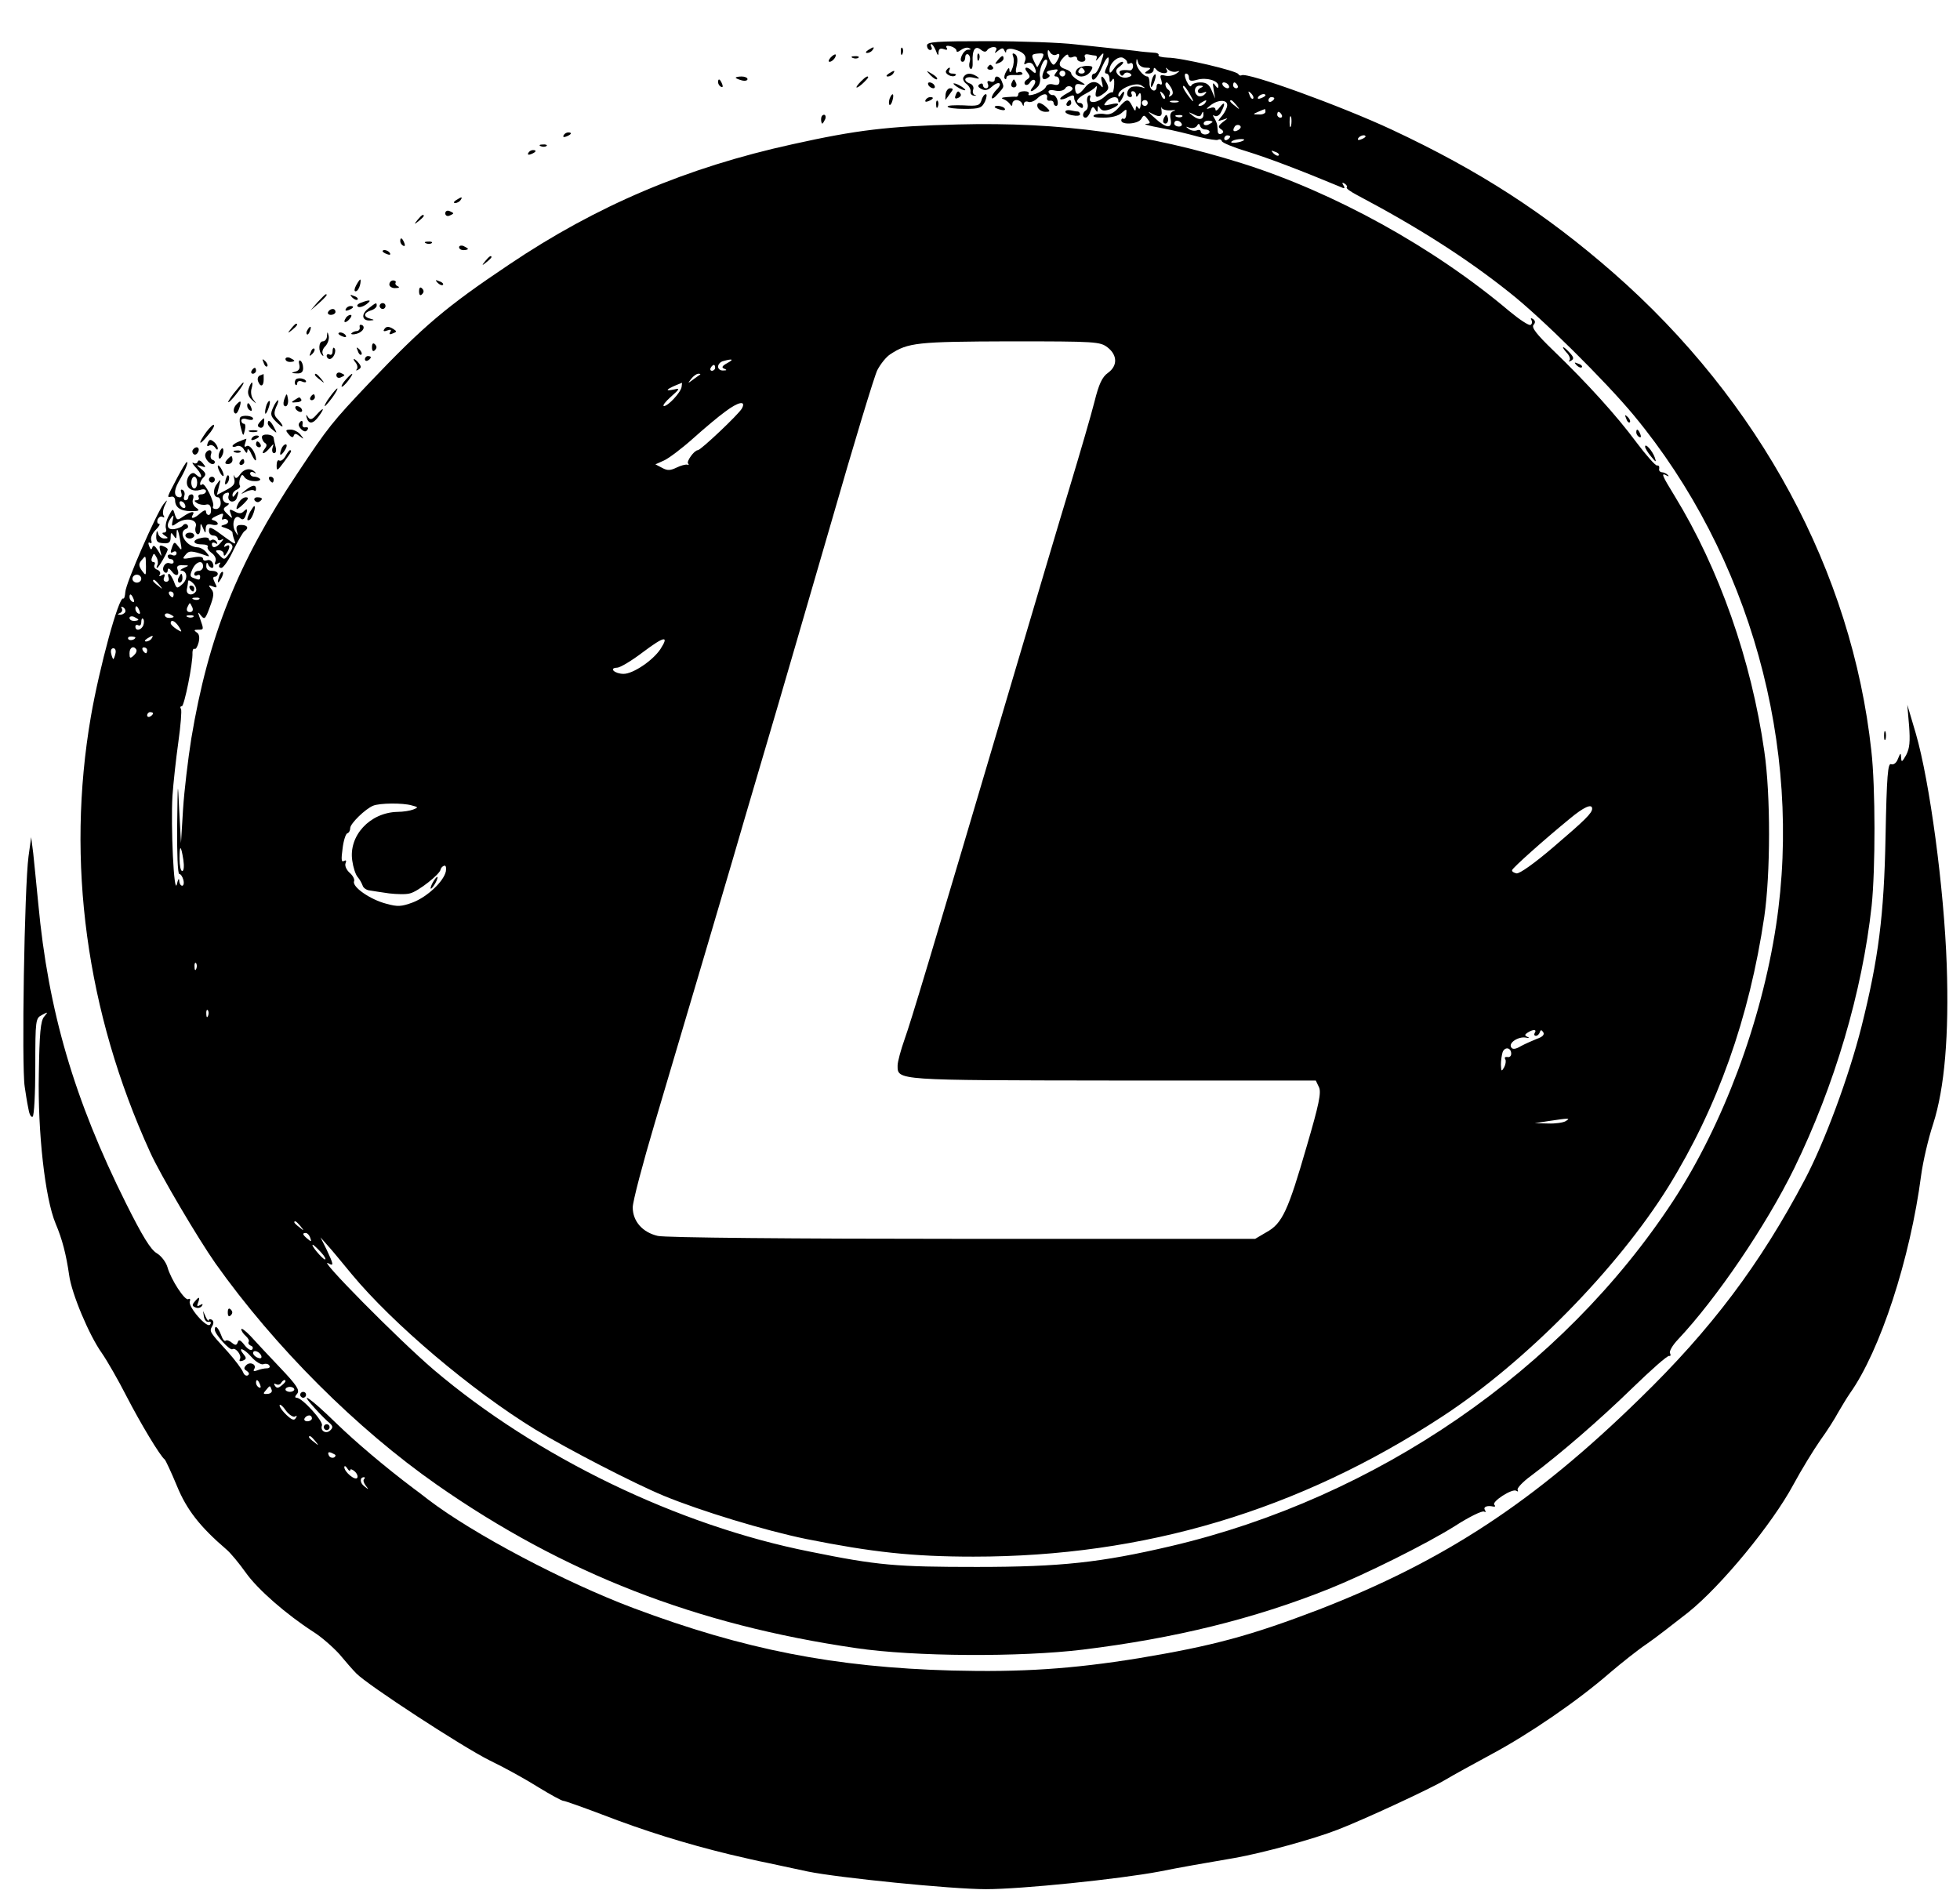 <?xml version="1.0" standalone="no"?>
<!DOCTYPE svg PUBLIC "-//W3C//DTD SVG 20010904//EN"
 "http://www.w3.org/TR/2001/REC-SVG-20010904/DTD/svg10.dtd">
<svg version="1.0" xmlns="http://www.w3.org/2000/svg"
 width="666pt" height="646pt" viewBox="0 0 666 646"
 preserveAspectRatio="xMidYMid meet">

<g transform="translate(0,646) scale(0.1,-0.1)"
fill="#000000" stroke="none">
<path d="M3150 6305 c0 -8 5 -15 11 -15 5 0 7 5 4 10 -3 6 -4 10 0 10 3 0 10
-10 15 -22 6 -17 9 -19 9 -6 1 12 6 15 18 11 10 -4 14 -2 10 4 -5 7 0 9 13 6
11 -3 20 -10 20 -15 0 -6 6 -5 15 2 8 6 20 10 27 7 9 -4 8 -6 -3 -6 -17 -1
-34 -41 -18 -41 5 0 9 7 9 16 0 8 5 12 10 9 6 -4 8 -15 5 -25 -3 -10 -2 -21 3
-24 5 -3 8 8 7 24 -2 41 9 57 28 41 10 -8 17 -9 22 -1 3 5 13 10 21 10 10 0
12 -5 8 -12 -6 -10 -4 -10 8 0 13 10 17 10 21 0 4 -8 6 -9 6 -1 1 6 10 9 24 6
33 -8 47 -22 40 -40 -5 -12 -3 -14 6 -8 8 4 17 2 22 -6 13 -21 11 -35 -3 -21
-18 18 -33 15 -17 -4 10 -13 10 -17 -1 -24 -8 -5 -11 -12 -7 -17 5 -4 12 -1
17 7 5 8 12 11 16 7 4 -3 1 -13 -6 -22 -16 -19 -4 -20 15 -1 8 7 11 23 9 34
-6 21 13 68 23 58 4 -3 0 -17 -7 -31 -14 -27 -9 -42 10 -30 9 6 9 9 0 15 -7 5
-2 9 14 12 21 4 24 3 15 -8 -8 -10 -8 -14 0 -14 6 0 11 -7 11 -16 0 -12 -6
-15 -21 -11 -12 3 -22 0 -25 -8 -3 -8 -19 -18 -35 -24 -18 -6 -27 -6 -24 -1 4
6 -3 10 -14 10 -12 0 -21 -4 -21 -10 0 -5 -3 -9 -7 -9 -5 1 -19 0 -33 -1 -16
-1 -20 -4 -10 -7 8 -3 18 -11 22 -17 5 -8 8 -7 8 2 0 6 6 12 14 12 8 0 17 -6
19 -12 4 -10 6 -10 6 -1 1 7 7 10 15 7 7 -3 20 2 29 10 19 19 38 21 35 4 -2
-7 3 -12 10 -10 6 1 12 -2 12 -8 0 -5 4 -10 9 -10 5 0 7 9 4 20 -3 10 -10 18
-15 17 -6 -1 -12 3 -15 9 -2 7 6 10 23 6 15 -3 29 0 34 8 4 7 13 9 20 5 9 -6
5 -12 -14 -22 -15 -8 -26 -17 -23 -20 3 -2 15 0 26 7 17 8 21 8 21 -3 0 -8 7
-20 15 -27 10 -9 15 -9 15 -1 0 6 -4 11 -10 11 -19 0 -10 17 18 31 15 8 31 18
35 24 5 5 5 0 2 -12 -7 -26 2 -29 28 -9 15 12 16 18 7 35 -14 28 -23 27 -15
-1 3 -13 3 -18 -2 -12 -16 21 -38 20 -56 -3 -22 -28 -32 -29 -34 -4 -1 14 4
18 20 14 18 -3 17 -1 -5 12 -16 8 -28 20 -28 25 0 5 -9 12 -20 15 -24 8 -25
21 -5 41 8 9 15 11 15 5 0 -6 7 -8 15 -5 8 4 15 1 15 -5 0 -6 7 -11 16 -11 10
0 14 6 11 14 -4 9 0 13 11 11 9 -2 21 -4 25 -4 5 -1 5 -7 2 -13 -4 -7 1 -4 9
6 19 23 20 20 5 -23 -6 -17 -15 -31 -20 -31 -5 0 -9 -4 -9 -10 0 -24 19 -6 35
33 10 23 20 37 22 30 2 -7 -1 -21 -7 -32 -7 -14 -7 -21 0 -21 5 0 10 -8 10
-17 0 -14 2 -15 9 -5 5 9 8 4 7 -16 -1 -17 -4 -28 -7 -26 -3 2 -15 -4 -25 -14
-24 -22 -57 -26 -50 -5 3 8 1 11 -5 8 -5 -4 -7 -15 -4 -25 3 -10 1 -21 -5 -25
-13 -8 -13 -25 -1 -25 5 0 13 10 16 21 6 17 9 19 16 8 7 -12 9 -11 9 1 0 12 2
12 8 2 7 -9 15 -10 35 -3 35 14 35 25 0 16 -23 -5 -25 -4 -14 9 16 19 41 21
41 4 0 -9 4 -8 10 2 5 8 10 20 10 25 0 6 -5 3 -10 -5 -6 -10 -10 -11 -10 -3 0
21 58 45 78 33 16 -11 16 -11 0 -6 -10 3 -25 3 -33 0 -17 -7 -21 -34 -4 -34 5
0 7 5 4 10 -3 6 -1 10 4 10 6 0 11 -6 11 -12 0 -9 3 -9 9 1 6 10 9 3 8 -22 -1
-22 -4 -32 -9 -24 -6 9 -8 8 -9 -3 0 -9 -4 -7 -11 8 -14 28 -19 28 -47 -4 -16
-18 -30 -25 -46 -22 -13 3 -30 1 -37 -3 -8 -6 4 -9 31 -9 27 0 51 6 62 16 17
15 18 15 16 -4 0 -11 -5 -18 -9 -16 -4 3 -8 0 -8 -5 0 -17 58 -13 68 5 8 14
10 14 21 0 11 -14 11 -16 -5 -17 -11 -1 13 -7 51 -14 39 -7 96 -21 128 -30 32
-8 62 -13 66 -10 5 3 11 1 13 -5 1 -5 39 -21 83 -34 80 -25 182 -64 324 -123
10 -5 12 -2 6 7 -6 9 -4 11 4 6 7 -5 10 -10 7 -13 -3 -3 14 -15 37 -27 204
-108 368 -212 516 -330 106 -83 327 -302 423 -418 394 -476 575 -1126 483
-1733 -50 -329 -180 -676 -349 -935 -377 -576 -1008 -1010 -1706 -1174 -239
-56 -375 -71 -660 -71 -276 0 -337 5 -568 52 -449 89 -928 321 -1277 617 -122
104 -406 392 -358 362 18 -10 16 -2 -7 47 l-21 42 23 -26 c13 -14 50 -59 83
-99 139 -168 408 -396 624 -528 112 -68 335 -183 436 -225 126 -52 343 -118
484 -147 225 -45 362 -60 569 -60 581 0 1106 157 1594 477 283 185 594 502
767 780 167 270 275 573 326 918 21 144 22 413 0 562 -44 309 -153 620 -305
868 -43 70 -47 80 -27 69 7 -4 9 -3 4 2 -5 5 -14 9 -20 9 -7 1 -11 6 -9 13 1
7 -2 11 -7 10 -5 -2 -36 33 -70 78 -68 92 -169 203 -283 313 -57 55 -75 78
-67 87 7 8 6 14 -2 20 -7 4 -9 3 -5 -4 3 -6 2 -13 -3 -16 -5 -4 -38 18 -73 47
-257 217 -594 403 -908 502 -319 100 -615 141 -965 132 -237 -6 -345 -19 -561
-67 -361 -79 -667 -209 -964 -409 -215 -144 -291 -209 -474 -401 -127 -134
-141 -151 -245 -308 -203 -304 -303 -554 -361 -902 -11 -69 -24 -177 -28 -240
l-7 -115 -6 110 c-5 107 -5 106 -7 -52 -1 -90 2 -163 7 -163 5 0 11 -9 14 -20
3 -11 1 -20 -4 -20 -5 0 -10 8 -10 18 -1 9 -4 4 -8 -13 -10 -41 -21 198 -15
300 3 44 12 126 20 183 8 57 12 107 9 113 -4 5 -2 9 3 9 8 0 38 147 36 182 0
9 3 15 7 13 4 -3 10 7 14 22 4 17 2 29 -7 34 -10 7 -9 9 5 9 20 0 20 0 7 37
-9 24 -8 26 3 11 12 -15 15 -12 30 29 14 37 15 49 5 61 -11 13 -10 15 5 9 15
-6 16 -4 7 13 -7 14 -7 20 0 20 5 0 10 5 10 10 0 6 -9 10 -20 10 -13 0 -20 6
-19 18 0 10 3 12 6 5 2 -7 9 -13 14 -13 4 0 6 7 2 16 -3 8 -12 13 -19 10 -8
-3 -14 -1 -14 5 0 7 -13 9 -37 4 -33 -6 -35 -5 -23 9 12 16 22 15 70 -2 13 -5
13 -3 1 11 -7 9 -21 17 -30 17 -38 1 -69 52 -38 63 6 2 8 8 4 13 -4 5 -11 4
-15 -1 -4 -6 -17 -11 -29 -13 -25 -4 -30 13 -12 38 9 12 10 10 6 -8 -5 -22 -4
-23 17 -8 30 19 69 10 61 -14 -3 -10 -1 -21 5 -25 6 -3 10 4 11 17 0 22 1 22
9 3 8 -19 9 -19 9 -1 1 13 6 17 21 13 11 -3 20 -1 20 3 0 5 -7 10 -15 12 -10
2 -6 7 11 15 22 10 25 10 20 -3 -3 -8 -2 -12 3 -9 5 3 12 1 15 -4 4 -5 -2 -12
-11 -14 -15 -4 -15 -6 5 -12 12 -4 22 -11 22 -15 0 -5 3 -17 7 -27 6 -15 1
-13 -28 8 -52 39 -59 42 -59 25 0 -9 7 -16 15 -16 8 0 15 -5 15 -11 0 -5 6 -7
13 -3 8 5 8 2 -2 -9 -15 -19 -31 -22 -31 -6 0 5 5 7 12 3 7 -4 8 -3 4 5 -4 6
-12 9 -17 6 -5 -4 -9 -2 -9 3 0 5 -11 7 -25 4 -33 -6 -32 -22 1 -22 14 0 23
-4 20 -8 -3 -5 3 -14 14 -22 10 -7 16 -20 12 -28 -4 -11 -1 -13 8 -7 9 5 11 4
6 -3 -4 -7 -1 -12 6 -12 7 0 26 27 41 60 16 33 33 62 38 65 16 10 10 21 -11
21 -15 0 -19 -5 -15 -21 5 -18 5 -18 -5 -2 -15 24 -3 62 15 47 9 -8 14 -6 19
6 9 24 7 29 -6 16 -8 -8 -17 -8 -31 0 -17 9 -19 8 -13 -8 7 -18 6 -18 -11 -1
-16 15 -16 19 -3 27 8 5 10 10 4 10 -19 0 -24 28 -7 34 10 4 13 2 10 -8 -3 -8
0 -17 8 -20 7 -2 16 2 19 10 9 24 7 31 -4 14 -7 -10 -10 -11 -10 -2 0 7 7 15
15 18 8 4 13 10 10 14 -3 5 -2 16 1 25 5 13 8 14 15 3 5 -7 19 -13 33 -13 14
-1 22 3 20 7 -3 4 -12 8 -20 8 -8 0 -14 5 -14 11 0 5 6 7 13 3 6 -4 8 -3 4 1
-14 16 -37 13 -51 -7 -10 -14 -15 -16 -20 -6 -3 7 -3 3 0 -9 4 -17 -2 -25 -27
-38 l-32 -17 7 29 c7 26 6 27 -7 8 -15 -19 -12 -45 4 -45 5 0 9 -9 9 -20 0
-11 -7 -20 -16 -20 -8 0 -13 4 -10 9 7 11 -28 83 -37 75 -4 -4 -7 -3 -7 2 0 6
5 15 12 22 9 9 8 15 -8 28 -18 15 -18 15 0 10 16 -6 17 -4 5 10 -8 10 -15 12
-17 5 -2 -6 -9 -8 -15 -4 -7 3 -1 -6 12 -20 22 -25 18 -40 -5 -18 -11 11 -29
-7 -29 -29 0 -21 21 -32 45 -25 11 4 20 2 20 -4 0 -6 -7 -11 -16 -11 -8 0 -12
-4 -9 -10 3 -5 0 -10 -7 -10 -9 0 -9 -3 2 -10 8 -5 22 -7 30 -5 10 3 16 -2 17
-15 1 -11 -2 -20 -8 -20 -5 0 -9 5 -9 12 0 6 -7 4 -18 -5 -20 -19 -37 -23 -27
-7 9 15 -7 12 -32 -5 -20 -14 -22 -14 -29 7 -6 21 -7 21 -21 -6 -8 -15 -12
-34 -9 -42 3 -8 0 -14 -7 -14 -8 0 -6 -4 3 -10 13 -8 13 -10 -2 -10 -9 0 -19
8 -21 18 -3 11 -5 9 -6 -8 -1 -20 4 -25 24 -26 19 -2 25 3 25 20 0 17 2 18 10
6 8 -13 10 -12 10 4 0 28 6 17 13 -24 6 -31 5 -33 -7 -17 -12 16 -14 16 -20 1
-8 -22 -8 -26 4 -19 5 3 10 1 10 -5 0 -7 -7 -10 -15 -6 -8 3 -15 1 -15 -4 0
-6 5 -10 10 -10 6 0 10 -4 10 -10 0 -5 -6 -7 -14 -4 -16 6 -30 -22 -16 -31 6
-4 10 0 10 7 1 9 5 7 14 -4 14 -20 28 -14 19 8 -3 10 2 14 18 13 23 0 23 -1 4
-9 -11 -5 -15 -9 -9 -9 21 -2 23 -29 4 -46 -19 -17 -20 -16 -29 9 -6 14 -13
26 -17 26 -3 0 -4 -6 -1 -13 3 -8 -1 -14 -8 -14 -8 0 -11 7 -7 15 4 11 1 13
-8 7 -8 -5 -11 -4 -7 2 4 6 0 14 -9 17 -8 3 -12 10 -9 16 3 5 2 10 -4 10 -6 0
-8 7 -4 16 5 15 7 15 15 0 5 -9 6 -21 3 -26 -3 -6 -4 -10 -1 -10 5 0 36 54 36
63 0 3 -7 8 -16 11 -12 5 -14 1 -9 -17 6 -21 5 -21 -8 2 -10 16 -16 20 -19 11
-3 -10 -6 -9 -11 4 -4 10 -3 15 3 11 5 -3 7 1 4 9 -3 8 4 24 15 35 12 12 17
21 11 21 -5 0 -7 7 -4 15 4 8 11 12 17 8 6 -3 7 -1 3 5 -4 6 -2 22 4 34 10 21
10 22 -4 5 -24 -31 -129 -270 -130 -299 -1 -14 -4 -24 -7 -22 -15 9 -81 -234
-110 -401 -85 -493 -16 -1004 201 -1480 34 -76 165 -297 222 -378 202 -285
481 -563 753 -753 431 -301 881 -476 1425 -555 196 -29 557 -31 770 -5 310 38
580 104 835 206 125 50 332 153 429 214 48 31 93 53 99 49 6 -3 7 -1 3 5 -7
11 7 17 29 12 6 -1 7 2 3 6 -11 10 60 56 74 48 6 -4 8 -3 5 3 -3 5 17 27 46
48 100 75 233 190 345 299 63 61 118 110 124 108 5 -1 6 3 3 9 -4 6 8 27 27
47 130 138 299 386 395 582 137 281 231 599 263 892 13 126 13 402 -1 526 -66
608 -379 1189 -877 1625 -231 202 -455 347 -752 486 -171 80 -493 197 -511
185 -4 -2 -9 0 -11 4 -4 11 -194 56 -240 56 -20 1 -34 4 -31 9 2 4 -6 8 -19 8
-13 1 -39 3 -58 6 -19 2 -53 6 -75 8 -22 2 -80 9 -130 14 -49 6 -183 11 -297
11 -178 0 -208 -2 -208 -15z m439 -31 c14 9 14 -4 1 -24 -9 -13 -11 -13 -20 0
-5 8 -10 22 -10 30 0 12 2 13 9 1 5 -7 14 -10 20 -7z m-50 -17 c-6 -12 -13
-23 -14 -25 -1 -1 -6 8 -12 21 -9 20 -8 23 13 25 22 2 24 0 13 -21z m291 -9
c0 -5 5 -6 10 -3 6 3 10 -1 10 -10 0 -9 -6 -15 -12 -14 -27 3 -39 -1 -32 -12
4 -8 9 -8 13 -1 4 6 12 7 20 3 9 -6 7 -10 -8 -14 -11 -3 -25 1 -32 9 -10 12
-8 18 7 29 10 8 14 15 7 15 -6 0 -19 -10 -27 -22 -13 -18 -16 -19 -16 -6 0 23
28 48 45 42 8 -4 15 -10 15 -16z m63 -18 c18 0 19 -2 7 -10 -13 -8 -12 -10 3
-10 9 0 17 6 17 13 0 7 3 8 8 2 11 -16 45 -19 37 -3 -6 10 -5 10 5 1 7 -6 20
-9 29 -6 12 3 11 2 -2 -7 -10 -7 -27 -10 -38 -7 -16 4 -19 2 -13 -15 4 -14 2
-18 -5 -14 -6 4 -11 0 -11 -9 0 -9 -6 -15 -12 -12 -7 2 -13 14 -12 26 0 11 -3
21 -7 21 -14 0 -39 31 -38 48 1 15 2 15 6 0 2 -10 14 -18 26 -18z m-273 -20
c0 -5 -4 -10 -10 -10 -5 0 -10 5 -10 10 0 6 5 10 10 10 6 0 10 -4 10 -10z
m420 -14 c0 -11 7 -13 28 -7 32 9 72 -3 72 -21 0 -9 -3 -9 -11 2 -8 12 -9 8
-5 -15 l5 -30 -12 28 c-8 20 -18 27 -38 27 -15 0 -29 -5 -31 -11 -2 -6 -9 0
-16 15 -7 15 -8 26 -2 26 6 0 10 -6 10 -14z m-60 -35 c7 -14 7 -22 -2 -27 -6
-4 -8 -3 -4 4 3 6 2 13 -4 17 -10 6 -14 25 -5 25 2 0 9 -9 15 -19z m195 9 c3
-5 2 -10 -4 -10 -5 0 -13 5 -16 10 -3 6 -2 10 4 10 5 0 13 -4 16 -10z m30 0
c3 -5 1 -10 -4 -10 -6 0 -11 5 -11 10 0 6 2 10 4 10 3 0 8 -4 11 -10z m-154
-45 c7 -13 3 -12 -10 5 -11 14 -21 30 -21 35 0 11 14 -7 31 -40z m32 38 c-20
-8 -15 -26 5 -18 13 5 14 3 5 -6 -6 -6 -16 -8 -22 -5 -17 11 -13 36 7 35 10 0
12 -3 5 -6z m-125 -38 c-3 -3 -9 2 -12 12 -6 14 -5 15 5 6 7 -7 10 -15 7 -18z
m300 0 c-3 -3 -9 2 -12 12 -6 14 -5 15 5 6 7 -7 10 -15 7 -18z m42 11 c0 -2
-7 -7 -16 -10 -8 -3 -12 -2 -9 4 6 10 25 14 25 6z m30 -10 c0 -3 -4 -8 -10
-11 -5 -3 -10 -1 -10 4 0 6 5 11 10 11 6 0 10 -2 10 -4z m-430 -16 c0 -5 -4
-10 -10 -10 -5 0 -10 5 -10 10 0 6 5 10 10 10 6 0 10 -4 10 -10z m103 3 c-7
-2 -19 -2 -25 0 -7 3 -2 5 12 5 14 0 19 -2 13 -5z m92 -3 c-3 -5 -12 -10 -18
-10 -7 0 -6 4 3 10 19 12 23 12 15 0z m75 -7 c0 -9 -8 -25 -17 -36 -17 -20
-17 -20 2 -14 20 7 20 7 0 -8 -16 -13 -17 -17 -6 -24 9 -6 10 -11 2 -15 -6 -4
-12 -1 -13 6 0 7 -2 18 -2 23 -1 6 -5 16 -10 24 -6 9 -5 12 2 7 6 -3 16 2 21
13 16 29 13 39 -4 17 -8 -11 -15 -15 -15 -8 0 6 -7 9 -17 5 -16 -5 -16 -4 0 9
26 20 57 20 57 1z m31 0 c13 -16 12 -17 -3 -4 -10 7 -18 15 -18 17 0 8 8 3 21
-13z m-223 -18 c15 2 20 0 11 -2 -11 -3 -15 -12 -11 -29 6 -32 -15 -31 -53 4
-17 15 -26 24 -20 21 33 -19 45 -18 42 4 -2 12 -2 17 0 11 2 -6 16 -10 31 -9z
m322 -5 c0 -5 -10 -10 -22 -9 -22 0 -22 1 -3 9 11 5 21 9 23 9 1 1 2 -3 2 -9z
m-217 -7 c4 9 6 9 6 0 2 -20 -15 -23 -35 -7 -18 14 -18 15 3 5 16 -8 23 -8 26
2z m272 -3 c3 -5 1 -10 -4 -10 -6 0 -11 5 -11 10 0 6 2 10 4 10 3 0 8 -4 11
-10z m-338 -6 c-3 -3 -12 -4 -19 -1 -8 3 -5 6 6 6 11 1 17 -2 13 -5z m370 -31
c-3 -10 -5 -4 -5 12 0 17 2 24 5 18 2 -7 2 -21 0 -30z m-372 7 c3 -5 -1 -10
-9 -10 -9 0 -16 5 -16 10 0 6 4 10 9 10 6 0 13 -4 16 -10z m105 6 c0 -2 -7 -6
-15 -10 -8 -3 -15 -1 -15 4 0 6 7 10 15 10 8 0 15 -2 15 -4z m-24 -26 c8 0 14
-4 14 -8 0 -5 -7 -9 -15 -9 -8 0 -15 5 -15 10 0 5 -6 7 -13 4 -8 -3 -20 -1
-28 5 -11 8 -11 9 3 4 10 -3 21 0 25 6 5 9 8 9 11 0 2 -7 10 -12 18 -12z m113
-1 c-16 -10 -23 -4 -14 10 3 6 11 8 17 5 6 -4 5 -9 -3 -15z m-29 -23 c0 -3 -4
-8 -10 -11 -5 -3 -10 -1 -10 4 0 6 5 11 10 11 6 0 10 -2 10 -4z m460 0 c0 -2
-7 -7 -16 -10 -8 -3 -12 -2 -9 4 6 10 25 14 25 6z m-413 -12 c-8 -8 -48 -13
-43 -6 2 4 14 8 26 9 12 1 20 0 17 -3z m118 -52 c-3 -3 -11 0 -18 7 -9 10 -8
11 6 5 10 -3 15 -9 12 -12z m-581 -653 c33 -26 34 -62 1 -86 -20 -14 -31 -38
-46 -98 -11 -44 -49 -174 -84 -290 -35 -115 -117 -392 -183 -615 -302 -1021
-356 -1199 -378 -1261 -13 -37 -24 -77 -24 -90 0 -51 -8 -50 732 -51 l689 0
11 -23 c8 -18 0 -58 -42 -201 -63 -218 -83 -262 -136 -291 l-39 -23 -995 0
c-573 0 -1012 4 -1035 10 -52 12 -85 50 -85 97 0 20 34 149 75 287 127 427
242 818 265 896 12 41 61 210 110 375 49 165 150 514 226 775 75 261 145 492
155 512 11 21 30 45 44 54 61 40 91 43 406 44 295 0 307 -1 333 -21z m-1293
-53 c-18 -10 -20 -15 -10 -19 10 -4 9 -6 -3 -6 -10 -1 -18 5 -18 13 0 8 8 17
18 19 32 9 37 6 13 -7z m-41 -16 c0 -5 -5 -10 -11 -10 -5 0 -7 5 -4 10 3 6 8
10 11 10 2 0 4 -4 4 -10z m-51 -23 c-2 -1 -13 -9 -24 -17 -19 -14 -19 -14 -6
3 7 9 18 17 24 17 6 0 8 -1 6 -3z m-63 -42 c-3 -19 -46 -65 -60 -65 -6 1 5 15
24 32 29 25 31 30 13 25 -41 -9 -28 2 24 22 1 1 0 -6 -1 -14z m205 -73 c-10
-19 -140 -142 -150 -142 -12 0 -39 -38 -33 -45 4 -4 2 -6 -3 -4 -6 1 -22 -3
-36 -10 -21 -10 -31 -11 -49 -1 l-23 12 29 13 c16 7 61 41 99 75 39 35 88 76
109 91 45 34 72 39 57 11z m-1851 -252 c0 -11 -4 -20 -10 -20 -5 0 -10 9 -10
20 0 11 5 20 10 20 6 0 10 -9 10 -20z m120 -219 c0 -4 -6 -16 -14 -26 -13 -18
-15 -18 -30 -2 -15 15 -16 17 -2 17 9 0 16 -6 16 -12 0 -9 4 -8 10 2 13 20 12
33 -2 24 -7 -4 -8 -3 -4 5 7 11 26 6 26 -8z m-294 -66 c0 -32 0 -33 -14 -14
-11 16 -11 23 -2 34 16 19 15 20 16 -20z m194 0 c0 -8 -7 -15 -15 -15 -8 0
-15 -5 -15 -11 0 -5 5 -7 10 -4 6 3 10 1 10 -4 0 -13 -3 -13 -23 -5 -12 4 -12
10 -3 30 12 26 36 33 36 9z m-210 -42 c0 -7 -7 -13 -15 -13 -8 0 -15 6 -15 13
0 8 7 14 15 14 8 0 15 -6 15 -14z m61 -20 c13 -16 12 -17 -3 -4 -10 7 -18 15
-18 17 0 8 8 3 21 -13z m125 -22 c-11 -18 -35 -13 -31 7 2 9 4 21 4 27 1 5 8
2 17 -7 9 -9 13 -21 10 -27z m-76 -11 c0 -5 -2 -10 -4 -10 -3 0 -8 5 -11 10
-3 6 -1 10 4 10 6 0 11 -4 11 -10z m-136 -16 c3 -8 2 -12 -4 -9 -6 3 -10 10
-10 16 0 14 7 11 14 -7z m223 0 c-3 -3 -12 -4 -19 -1 -8 3 -5 6 6 6 11 1 17
-2 13 -5z m-23 -29 c3 -9 0 -15 -9 -15 -9 0 -12 6 -9 15 4 8 7 15 9 15 2 0 5
-7 9 -15z m-229 -16 c-4 -5 -12 -9 -18 -8 -9 0 -8 2 1 6 6 2 9 10 6 15 -4 7
-2 8 5 4 6 -4 9 -12 6 -17z m49 5 c3 -8 2 -12 -4 -9 -6 3 -10 10 -10 16 0 14
7 11 14 -7z m116 -20 c0 -2 -7 -4 -15 -4 -8 0 -15 4 -15 10 0 5 7 7 15 4 8 -4
15 -8 15 -10z m-120 -10 c0 -2 -7 -4 -15 -4 -8 0 -15 4 -15 10 0 5 7 7 15 4 8
-4 15 -8 15 -10z m187 10 c-3 -3 -12 -4 -19 -1 -8 3 -5 6 6 6 11 1 17 -2 13
-5z m-170 -29 c-7 -17 -27 -21 -27 -4 0 5 5 7 10 4 6 -3 10 2 10 11 0 10 3 15
6 11 4 -3 4 -13 1 -22z m121 -5 c12 -19 11 -20 -8 -8 -11 7 -20 16 -20 20 0
15 15 8 28 -12z m-148 -36 c0 -8 -19 -13 -24 -6 -3 5 1 9 9 9 8 0 15 -2 15 -3z
m55 -4 c-3 -5 -12 -10 -18 -10 -7 0 -6 4 3 10 19 12 23 12 15 0z m1729 -36
c-26 -39 -93 -84 -125 -84 -30 0 -52 20 -22 21 10 0 50 24 88 53 72 54 90 58
59 10z m-1852 -16 c-2 -10 -6 -18 -7 -18 -1 0 -5 8 -7 18 -3 11 0 19 7 19 7 0
10 -8 7 -19z m71 15 c3 -5 -1 -14 -9 -21 -12 -11 -14 -9 -14 8 0 20 14 27 23
13z m37 -3 c0 -5 -2 -10 -4 -10 -3 0 -8 5 -11 10 -3 6 -1 10 4 10 6 0 11 -4
11 -10z m20 -214 c0 -3 -4 -8 -10 -11 -5 -3 -10 -1 -10 4 0 6 5 11 10 11 6 0
10 -2 10 -4z m879 -313 c23 -6 23 -7 5 -14 -10 -4 -34 -8 -53 -8 -94 -2 -167
-81 -154 -166 3 -22 11 -47 18 -55 7 -8 14 -21 17 -29 2 -8 13 -16 24 -17 10
-2 40 -6 66 -10 26 -3 58 -4 71 0 27 6 102 65 104 81 1 5 6 11 12 13 6 2 8 -6
6 -19 -7 -34 -63 -87 -113 -106 -38 -14 -51 -15 -90 -4 -54 14 -116 57 -109
76 3 6 -4 20 -15 29 -11 10 -17 24 -14 32 4 10 2 12 -6 8 -8 -5 -9 6 -4 42 3
27 11 51 16 52 6 2 10 10 10 18 0 15 51 65 78 76 22 9 100 10 131 1z m4011
-11 c0 -15 -23 -38 -132 -131 -63 -54 -115 -91 -125 -89 -9 2 -16 6 -15 11 2
8 106 101 195 174 49 41 77 53 77 35z m-4787 -174 c3 -21 2 -38 -4 -38 -5 0
-9 19 -9 42 0 49 5 47 13 -4z m44 -370 c-3 -8 -6 -5 -6 6 -1 11 2 17 5 13 3
-3 4 -12 1 -19z m40 -160 c-3 -8 -6 -5 -6 6 -1 11 2 17 5 13 3 -3 4 -12 1 -19z
m4508 -58 c-3 -5 -2 -10 4 -10 5 0 11 5 13 12 3 9 6 9 12 0 5 -8 -3 -16 -21
-22 -15 -6 -40 -17 -55 -25 -18 -11 -29 -12 -33 -4 -10 15 24 37 49 33 12 -3
15 -1 7 2 -11 5 -11 8 0 15 19 12 32 11 24 -1z m-80 -71 c0 -8 -6 -13 -13 -11
-8 1 -11 -2 -7 -8 3 -5 1 -18 -4 -27 -9 -16 -10 -14 -11 9 0 14 3 34 6 43 8
19 29 15 29 -6z m185 -229 c-8 -5 -35 -9 -60 -8 l-45 1 45 7 c73 11 78 11 60
0z m-4299 -357 c13 -16 12 -17 -3 -4 -10 7 -18 15 -18 17 0 8 8 3 21 -13z m33
-39 c5 -14 4 -15 -9 -4 -17 14 -19 20 -6 20 5 0 12 -7 15 -16z m36 -49 c13
-14 19 -25 14 -25 -8 1 -50 50 -41 50 2 0 14 -11 27 -25z"/>
<path d="M3916 6195 c-3 -9 -6 -22 -5 -28 0 -7 5 -1 10 12 5 13 8 26 5 28 -2
2 -6 -3 -10 -12z"/>
<path d="M3956 6061 c-4 -7 -5 -15 -2 -18 9 -9 19 4 14 18 -4 11 -6 11 -12 0z"/>
<path d="M645 4460 c3 -5 8 -10 11 -10 2 0 4 5 4 10 0 6 -5 10 -11 10 -5 0 -7
-4 -4 -10z"/>
<path d="M1470 3460 c-6 -11 -8 -20 -6 -20 3 0 10 9 16 20 6 11 8 20 6 20 -3
0 -10 -9 -16 -20z"/>
<path d="M2950 6290 c-9 -6 -10 -10 -3 -10 6 0 15 5 18 10 8 12 4 12 -15 0z"/>
<path d="M3061 6284 c0 -11 3 -14 6 -6 3 7 2 16 -1 19 -3 4 -6 -2 -5 -13z"/>
<path d="M2822 6264 c-7 -8 -8 -14 -3 -14 10 0 25 19 20 25 -2 1 -10 -3 -17
-11z"/>
<path d="M3321 6264 c0 -11 3 -14 6 -6 3 7 2 16 -1 19 -3 4 -6 -2 -5 -13z"/>
<path d="M3443 6267 c3 -9 2 -27 -3 -39 -5 -14 -9 -17 -10 -8 0 12 -3 11 -11
-3 -6 -10 -8 -21 -5 -24 3 -4 6 -2 6 4 0 6 13 9 30 8 16 -1 27 1 24 6 -3 5
-10 6 -16 3 -7 -4 -8 4 -3 24 4 19 2 33 -6 38 -9 5 -10 2 -6 -9z"/>
<path d="M2898 6263 c7 -3 16 -2 19 1 4 3 -2 6 -13 5 -11 0 -14 -3 -6 -6z"/>
<path d="M3390 6255 c-11 -13 -10 -14 4 -9 9 3 16 10 16 15 0 13 -6 11 -20 -6z"/>
<path d="M3356 6232 c-3 -5 1 -9 9 -9 8 0 12 4 9 9 -3 4 -7 8 -9 8 -2 0 -6 -4
-9 -8z"/>
<path d="M3660 6225 c-6 -7 -7 -15 -3 -18 12 -13 38 -7 49 11 10 15 8 18 -13
18 -13 0 -28 -5 -33 -11z m25 -5 c3 -5 -1 -10 -10 -10 -9 0 -13 5 -10 10 3 6
8 10 10 10 2 0 7 -4 10 -10z"/>
<path d="M3215 6220 c-7 -11 22 -26 32 -16 4 3 -1 6 -11 6 -9 0 -14 5 -11 10
3 6 4 10 1 10 -3 0 -8 -5 -11 -10z"/>
<path d="M3020 6210 c-9 -6 -10 -10 -3 -10 6 0 15 5 18 10 8 12 4 12 -15 0z"/>
<path d="M3162 6204 c10 -10 20 -16 22 -13 3 3 -5 11 -17 18 -21 13 -21 12 -5
-5z"/>
<path d="M3274 6198 c-4 -6 1 -17 10 -23 9 -7 15 -19 14 -26 -2 -7 4 -14 12
-14 8 -1 10 0 3 2 -7 2 -9 11 -6 19 3 7 -2 17 -11 20 -27 10 -18 27 12 20 20
-5 23 -4 12 4 -20 13 -37 13 -46 -2z"/>
<path d="M2500 6196 c0 -2 9 -6 20 -9 11 -3 20 -1 20 4 0 5 -9 9 -20 9 -11 0
-20 -2 -20 -4z"/>
<path d="M2926 6184 c-23 -23 -20 -30 4 -9 11 10 20 20 20 22 0 7 -9 2 -24
-13z"/>
<path d="M3380 6189 c0 -6 -7 -9 -14 -6 -10 4 -13 1 -9 -9 3 -7 0 -14 -6 -14
-6 0 -11 5 -11 11 0 5 -5 7 -11 3 -8 -5 -6 -10 5 -16 13 -7 23 -5 37 8 24 21
38 11 15 -11 -9 -9 -16 -21 -16 -27 0 -6 9 -1 20 12 23 26 22 23 14 44 -7 18
-24 22 -24 5z"/>
<path d="M2440 6181 c0 -6 4 -13 10 -16 6 -3 7 1 4 9 -7 18 -14 21 -14 7z"/>
<path d="M3437 6177 c-3 -8 1 -14 8 -14 7 0 11 6 8 14 -3 7 -6 13 -8 13 -2 0
-5 -6 -8 -13z"/>
<path d="M3155 6170 c3 -5 11 -10 16 -10 6 0 7 5 4 10 -3 6 -11 10 -16 10 -6
0 -7 -4 -4 -10z"/>
<path d="M3240 6176 c0 -3 9 -10 20 -16 11 -6 20 -8 20 -6 0 3 -9 10 -20 16
-11 6 -20 8 -20 6z"/>
<path d="M3213 6139 c-1 -12 -1 -20 0 -18 2 2 9 12 16 22 11 14 11 17 -1 17
-7 0 -14 -10 -15 -21z"/>
<path d="M3247 6136 c-4 -10 -1 -13 8 -9 8 3 12 9 9 14 -7 12 -11 11 -17 -5z"/>
<path d="M3023 6125 c-3 -9 -3 -18 -1 -21 3 -3 8 4 11 16 6 23 -1 27 -10 5z"/>
<path d="M3335 6119 c-6 -18 -13 -20 -61 -17 -30 1 -54 0 -54 -4 0 -5 26 -8
58 -8 51 0 58 3 69 25 6 14 7 25 3 25 -5 0 -12 -9 -15 -21z"/>
<path d="M3145 6120 c-3 -6 1 -7 9 -4 18 7 21 14 7 14 -6 0 -13 -4 -16 -10z"/>
<path d="M3181 6104 c0 -11 3 -14 6 -6 3 7 2 16 -1 19 -3 4 -6 -2 -5 -13z"/>
<path d="M3625 6110 c-3 -5 -1 -10 4 -10 6 0 11 5 11 10 0 6 -2 10 -4 10 -3 0
-8 -4 -11 -10z"/>
<path d="M3526 6095 c4 -8 15 -15 26 -15 17 0 18 2 4 15 -8 8 -19 15 -25 15
-6 0 -8 -7 -5 -15z"/>
<path d="M3380 6096 c0 -2 9 -6 20 -9 11 -3 18 -1 14 4 -5 9 -34 13 -34 5z"/>
<path d="M3620 6080 c0 -4 11 -10 25 -12 14 -3 25 -1 25 3 0 5 -3 9 -7 10 -5
0 -16 2 -25 4 -10 2 -18 0 -18 -5z"/>
<path d="M2790 6055 c0 -8 2 -15 4 -15 2 0 6 7 10 15 3 8 1 15 -4 15 -6 0 -10
-7 -10 -15z"/>
<path d="M1915 6000 c-3 -6 1 -7 9 -4 18 7 21 14 7 14 -6 0 -13 -4 -16 -10z"/>
<path d="M1838 5963 c7 -3 16 -2 19 1 4 3 -2 6 -13 5 -11 0 -14 -3 -6 -6z"/>
<path d="M1795 5940 c-3 -6 1 -7 9 -4 18 7 21 14 7 14 -6 0 -13 -4 -16 -10z"/>
<path d="M1550 5780 c-9 -6 -10 -10 -3 -10 6 0 15 5 18 10 8 12 4 12 -15 0z"/>
<path d="M1513 5735 c0 -7 6 -11 14 -8 7 3 13 6 13 8 0 2 -6 5 -13 8 -8 3 -14
-1 -14 -8z"/>
<path d="M1419 5713 c-13 -16 -12 -17 4 -4 9 7 17 15 17 17 0 8 -8 3 -21 -13z"/>
<path d="M1360 5641 c0 -6 4 -13 10 -16 6 -3 7 1 4 9 -7 18 -14 21 -14 7z"/>
<path d="M1448 5633 c7 -3 16 -2 19 1 4 3 -2 6 -13 5 -11 0 -14 -3 -6 -6z"/>
<path d="M1560 5620 c0 -6 7 -10 15 -10 8 0 15 2 15 4 0 2 -7 6 -15 10 -8 3
-15 1 -15 -4z"/>
<path d="M1300 5606 c0 -2 7 -7 16 -10 8 -3 12 -2 9 4 -6 10 -25 14 -25 6z"/>
<path d="M1649 5573 c-13 -16 -12 -17 4 -4 9 7 17 15 17 17 0 8 -8 3 -21 -13z"/>
<path d="M1210 5490 c-6 -11 -7 -20 -2 -20 6 0 12 9 15 20 3 11 3 20 1 20 -2
0 -8 -9 -14 -20z"/>
<path d="M1323 5493 c0 -7 10 -13 21 -12 12 0 15 3 8 6 -6 2 -10 8 -8 12 3 4
-1 8 -8 8 -7 0 -13 -6 -13 -14z"/>
<path d="M1487 5499 c7 -7 15 -10 18 -7 3 3 -2 9 -12 12 -14 6 -15 5 -6 -5z"/>
<path d="M1424 5470 c0 -13 4 -16 10 -10 7 7 7 13 0 20 -6 6 -10 3 -10 -10z"/>
<path d="M1079 5433 l-24 -28 28 24 c25 23 32 31 24 31 -2 0 -14 -12 -28 -27z"/>
<path d="M1197 5449 c7 -7 15 -10 18 -7 3 3 -2 9 -12 12 -14 6 -15 5 -6 -5z"/>
<path d="M1226 5431 c-11 -4 -15 -10 -10 -13 5 -4 18 0 29 8 20 15 12 17 -19
5z"/>
<path d="M1251 5411 c-25 -19 -21 -42 7 -40 15 1 15 2 0 6 -24 6 -23 20 2 28
11 3 20 11 20 16 0 12 -1 12 -29 -10z"/>
<path d="M1290 5420 c0 -5 5 -10 10 -10 6 0 10 5 10 10 0 6 -4 10 -10 10 -5 0
-10 -4 -10 -10z"/>
<path d="M1175 5410 c-3 -6 1 -7 9 -4 18 7 21 14 7 14 -6 0 -13 -4 -16 -10z"/>
<path d="M1115 5400 c-3 -5 1 -10 9 -10 9 0 16 5 16 10 0 6 -4 10 -9 10 -6 0
-13 -4 -16 -10z"/>
<path d="M1175 5379 c-11 -16 -1 -19 13 -3 7 8 8 14 3 14 -5 0 -13 -5 -16 -11z"/>
<path d="M989 5343 c-13 -16 -12 -17 4 -4 16 13 21 21 13 21 -2 0 -10 -8 -17
-17z"/>
<path d="M1222 5349 c2 -7 -2 -13 -9 -14 -6 0 -14 -3 -18 -7 -4 -3 0 -5 9 -4
24 3 40 22 27 31 -7 3 -10 1 -9 -6z"/>
<path d="M1045 5339 c-4 -6 -5 -12 -2 -15 2 -3 7 2 10 11 7 17 1 20 -8 4z"/>
<path d="M1305 5340 c-4 -6 1 -7 11 -3 12 4 15 3 10 -5 -5 -8 -2 -10 9 -5 13
5 14 7 3 14 -17 11 -26 11 -33 -1z"/>
<path d="M1111 5318 c0 -10 -7 -18 -14 -18 -15 0 -16 -35 -2 -47 4 -5 5 -3 2
4 -4 6 0 19 9 27 8 9 13 24 11 34 -4 16 -5 16 -6 0z"/>
<path d="M1150 5326 c0 -2 7 -7 16 -10 8 -3 12 -2 9 4 -6 10 -25 14 -25 6z"/>
<path d="M1264 5280 c0 -13 4 -16 10 -10 7 7 7 13 0 20 -6 6 -10 3 -10 -10z"/>
<path d="M1056 5263 c-6 -14 -5 -15 5 -6 7 7 10 15 7 18 -3 3 -9 -2 -12 -12z"/>
<path d="M1130 5266 c0 -9 -4 -14 -10 -11 -5 3 -10 1 -10 -4 0 -6 5 -11 10
-11 13 0 25 28 16 37 -3 4 -6 -1 -6 -11z"/>
<path d="M1216 5267 c3 -10 9 -15 12 -12 3 3 0 11 -7 18 -10 9 -11 8 -5 -6z"/>
<path d="M5323 5262 c10 -10 14 -22 10 -27 -5 -4 -2 -5 5 -1 11 6 10 12 -4 27
-9 10 -19 19 -22 19 -3 0 2 -8 11 -18z"/>
<path d="M970 5240 c0 -6 7 -10 15 -10 8 0 15 2 15 4 0 2 -7 6 -15 10 -8 3
-15 1 -15 -4z"/>
<path d="M1240 5239 c0 -5 5 -7 10 -4 6 3 10 8 10 11 0 2 -4 4 -10 4 -5 0 -10
-5 -10 -11z"/>
<path d="M896 5227 c3 -10 9 -15 12 -12 3 3 0 11 -7 18 -10 9 -11 8 -5 -6z"/>
<path d="M1017 5221 c3 -13 -1 -21 -14 -24 -15 -4 -14 -5 5 -6 16 -1 22 5 22
18 0 11 -4 22 -9 25 -5 4 -7 -3 -4 -13z"/>
<path d="M1209 5227 c6 -8 7 -18 3 -22 -4 -5 -1 -5 6 -1 10 6 10 11 1 22 -6 8
-14 14 -16 14 -3 0 0 -6 6 -13z"/>
<path d="M5357 5219 c7 -7 15 -10 18 -7 3 3 -2 9 -12 12 -14 6 -15 5 -6 -5z"/>
<path d="M855 5200 c-3 -5 -1 -10 4 -10 6 0 11 5 11 10 0 6 -2 10 -4 10 -3 0
-8 -4 -11 -10z"/>
<path d="M1143 5185 c0 -7 6 -11 14 -8 7 3 13 6 13 8 0 2 -6 5 -13 8 -8 3 -14
-1 -14 -8z"/>
<path d="M883 5184 c-7 -3 -9 -12 -6 -20 8 -21 19 -17 19 6 0 11 0 20 -1 19 0
0 -5 -3 -12 -5z"/>
<path d="M1070 5186 c0 -2 8 -10 18 -17 15 -13 16 -12 3 4 -13 16 -21 21 -21
13z"/>
<path d="M1175 5170 c-10 -11 -16 -22 -14 -24 2 -2 12 7 22 20 22 29 17 32 -8
4z"/>
<path d="M1004 5169 c-3 -6 -3 -13 0 -16 3 -4 6 -1 6 5 0 6 7 9 15 6 8 -4 15
-4 15 -1 0 11 -30 16 -36 6z"/>
<path d="M794 5123 c-15 -20 -23 -33 -16 -29 13 8 56 66 49 66 -3 0 -17 -17
-33 -37z"/>
<path d="M845 5139 c-5 -14 -1 -27 11 -38 17 -15 17 -15 5 1 -7 9 -10 26 -6
38 3 11 4 20 1 20 -2 0 -8 -10 -11 -21z"/>
<path d="M1120 5110 c-12 -16 -19 -30 -16 -30 2 0 14 14 26 30 12 17 19 30 16
30 -2 0 -14 -13 -26 -30z"/>
<path d="M967 5106 c-4 -10 -5 -21 -2 -24 9 -9 17 6 13 25 -3 17 -4 17 -11 -1z"/>
<path d="M1055 5110 c-3 -5 -1 -10 4 -10 6 0 11 5 11 10 0 6 -2 10 -4 10 -3 0
-8 -4 -11 -10z"/>
<path d="M1000 5100 c-12 -7 -10 -9 7 -7 12 0 19 5 17 9 -6 10 -6 10 -24 -2z"/>
<path d="M802 5084 c-7 -8 -10 -19 -6 -26 5 -7 10 -3 16 12 10 28 7 33 -10 14z"/>
<path d="M906 5085 c-3 -9 -6 -22 -5 -28 0 -7 5 -1 10 12 5 13 8 26 5 28 -2 2
-6 -3 -10 -12z"/>
<path d="M928 5075 c-10 -22 -9 -29 10 -48 12 -12 22 -19 22 -15 0 4 -7 14
-16 23 -13 13 -14 21 -6 41 7 13 9 24 7 24 -3 0 -11 -11 -17 -25z"/>
<path d="M840 5081 c0 -6 4 -13 10 -16 6 -3 7 1 4 9 -7 18 -14 21 -14 7z"/>
<path d="M1005 5070 c3 -5 11 -10 16 -10 6 0 7 5 4 10 -3 6 -11 10 -16 10 -6
0 -7 -4 -4 -10z"/>
<path d="M1075 5050 c-14 -16 -21 -18 -28 -8 -6 10 -8 10 -5 -1 7 -24 22 -22
41 4 22 30 17 33 -8 5z"/>
<path d="M816 5041 c-3 -4 -2 -21 3 -37 7 -27 8 -28 13 -6 3 12 2 22 -3 22 -5
0 -9 5 -9 11 0 6 9 8 20 4 11 -3 20 -3 20 2 0 11 -38 14 -44 4z"/>
<path d="M5526 5037 c3 -10 9 -15 12 -12 3 3 0 11 -7 18 -10 9 -11 8 -5 -6z"/>
<path d="M883 5026 c-9 -11 -9 -15 0 -19 7 -3 14 3 14 14 2 22 2 22 -14 5z"/>
<path d="M910 5021 c0 -5 7 -15 17 -22 15 -13 15 -12 4 9 -12 23 -21 28 -21
13z"/>
<path d="M1016 5021 c-3 -5 1 -14 8 -20 10 -9 16 -9 21 -1 4 6 1 9 -7 8 -7 -2
-12 3 -10 10 2 14 -4 16 -12 3z"/>
<path d="M701 4992 c-30 -42 -26 -50 5 -12 15 17 24 33 21 36 -2 3 -14 -8 -26
-24z"/>
<path d="M848 4993 c6 -2 18 -2 25 0 6 3 1 5 -13 5 -14 0 -19 -2 -12 -5z"/>
<path d="M981 4984 c9 -11 15 -12 17 -5 3 9 8 8 20 -1 15 -12 16 -11 3 5 -7 9
-22 17 -33 17 -18 0 -19 -2 -7 -16z"/>
<path d="M5560 4991 c0 -6 4 -13 10 -16 6 -3 7 1 4 9 -7 18 -14 21 -14 7z"/>
<path d="M890 4975 c0 -8 5 -17 10 -20 8 -5 7 -11 -1 -21 -6 -8 -8 -14 -4 -14
4 0 14 8 22 18 14 16 14 16 9 0 -3 -10 0 -18 5 -18 7 0 9 9 5 23 -3 12 -6 25
-6 28 0 14 -40 17 -40 4z"/>
<path d="M855 4970 c-3 -6 1 -7 9 -4 18 7 21 14 7 14 -6 0 -13 -4 -16 -10z"/>
<path d="M706 4955 c-4 -10 -2 -14 5 -9 6 4 15 0 20 -7 5 -8 9 -9 9 -3 0 6 -6
17 -14 23 -11 9 -15 8 -20 -4z"/>
<path d="M813 4960 c-13 -5 -23 -12 -23 -16 0 -3 7 -4 15 0 8 3 19 -2 24 -12
9 -14 11 -14 12 -2 0 8 7 2 14 -15 8 -16 14 -24 15 -17 0 23 -21 53 -32 46 -7
-5 -9 -1 -5 9 3 10 5 17 4 16 -1 0 -12 -4 -24 -9z"/>
<path d="M870 4950 c0 -5 5 -10 11 -10 5 0 7 5 4 10 -3 6 -8 10 -11 10 -2 0
-4 -4 -4 -10z"/>
<path d="M956 4934 c-9 -24 -2 -26 12 -4 7 11 8 20 3 20 -5 0 -12 -7 -15 -16z"/>
<path d="M5590 4942 c0 -5 9 -20 20 -33 17 -21 19 -21 13 -4 -8 23 -33 51 -33
37z"/>
<path d="M655 4931 c-3 -5 -1 -12 4 -15 5 -3 11 1 15 9 6 16 -9 21 -19 6z"/>
<path d="M746 4924 c-4 -9 -4 -19 -1 -22 2 -3 7 3 11 12 4 9 4 19 1 22 -2 3
-7 -3 -11 -12z"/>
<path d="M698 4918 c-6 -16 20 -43 30 -33 4 4 2 10 -5 12 -7 2 -9 11 -6 19 3
8 1 14 -5 14 -6 0 -12 -6 -14 -12z"/>
<path d="M798 4923 c7 -3 16 -2 19 1 4 3 -2 6 -13 5 -11 0 -14 -3 -6 -6z"/>
<path d="M970 4910 c-6 -11 -15 -18 -21 -15 -5 4 -9 -4 -9 -16 0 -21 2 -20 25
11 26 35 28 40 20 40 -2 0 -9 -9 -15 -20z"/>
<path d="M771 4897 c-8 -10 -7 -14 4 -14 8 0 15 6 15 14 0 7 -2 13 -4 13 -2 0
-9 -6 -15 -13z"/>
<path d="M815 4890 c-3 -5 -1 -10 4 -10 6 0 11 5 11 10 0 6 -2 10 -4 10 -3 0
-8 -4 -11 -10z"/>
<path d="M603 4838 c-37 -71 -37 -69 -21 -66 7 2 13 -4 13 -12 0 -24 18 -37
54 -37 29 0 31 2 17 12 -10 7 -14 19 -10 29 3 9 1 16 -5 16 -6 0 -11 -4 -11
-10 0 -5 -4 -10 -10 -10 -5 0 -7 6 -4 14 3 8 1 17 -5 21 -7 3 -8 0 -5 -9 3 -9
1 -16 -4 -16 -21 0 -23 21 -5 53 22 37 34 67 28 67 -3 0 -17 -24 -32 -52z m27
-99 c0 -6 -4 -7 -10 -4 -5 3 -10 11 -10 16 0 6 5 7 10 4 6 -3 10 -11 10 -16z"/>
<path d="M740 4875 c0 -5 5 -17 10 -25 5 -8 10 -10 10 -5 0 6 -5 17 -10 25 -5
8 -10 11 -10 5z"/>
<path d="M767 4831 c-4 -17 -3 -21 5 -13 5 5 8 16 6 23 -3 8 -7 3 -11 -10z"/>
<path d="M710 4830 c0 -5 5 -10 10 -10 6 0 10 5 10 10 0 6 -4 10 -10 10 -5 0
-10 -4 -10 -10z"/>
<path d="M915 4830 c3 -5 8 -10 11 -10 2 0 4 5 4 10 0 6 -5 10 -11 10 -5 0 -7
-4 -4 -10z"/>
<path d="M834 4794 c-18 -15 -18 -15 2 -5 12 6 24 7 28 4 3 -3 6 -1 6 5 0 16
-12 15 -36 -4z"/>
<path d="M810 4750 c-6 -11 -8 -20 -5 -20 3 0 14 9 25 20 15 15 16 20 5 20 -8
0 -19 -9 -25 -20z"/>
<path d="M865 4760 c4 -6 11 -8 16 -5 14 9 11 15 -7 15 -8 0 -12 -5 -9 -10z"/>
<path d="M850 4721 c-12 -24 -13 -34 -1 -27 9 6 22 46 15 46 -2 0 -8 -9 -14
-19z"/>
<path d="M630 4640 c0 -5 7 -10 15 -10 8 0 15 5 15 10 0 6 -7 10 -15 10 -8 0
-15 -4 -15 -10z"/>
<path d="M746 4505 c-9 -26 -7 -32 5 -12 6 10 9 21 6 23 -2 3 -7 -2 -11 -11z"/>
<path d="M606 4495 c-3 -8 -1 -15 4 -15 6 0 10 7 10 15 0 8 -2 15 -4 15 -2 0
-6 -7 -10 -15z"/>
<path d="M6487 3994 c4 -54 2 -77 -10 -100 -14 -24 -16 -26 -17 -9 -1 18 -2
18 -11 -4 -5 -14 -15 -21 -23 -18 -11 5 -15 -37 -19 -246 -5 -267 -24 -416
-82 -647 -43 -170 -125 -391 -192 -518 -152 -288 -318 -509 -561 -745 -360
-352 -666 -552 -1091 -717 -233 -89 -359 -123 -611 -165 -228 -37 -400 -48
-635 -42 -399 11 -706 71 -1082 212 -234 88 -545 252 -698 369 -22 17 -44 34
-50 38 -98 74 -196 157 -263 222 -87 85 -132 116 -72 50 19 -21 42 -44 50 -50
11 -10 12 -15 3 -24 -14 -15 -36 -3 -29 16 5 14 -67 94 -86 94 -7 0 -6 5 2 14
9 12 -1 28 -58 88 -38 40 -83 88 -100 107 -18 19 -32 29 -32 24 0 -6 7 -16 15
-23 8 -7 13 -16 10 -20 -3 -5 1 -10 7 -13 7 -2 9 -8 5 -13 -5 -5 -16 2 -26 15
-14 18 -20 20 -23 10 -4 -11 -8 -12 -20 -2 -8 7 -18 10 -21 7 -4 -4 -11 5 -16
20 -10 26 -21 35 -21 17 0 -15 51 -72 60 -66 11 7 33 -22 25 -34 -3 -7 0 -8
10 -5 12 5 13 9 4 20 -24 29 -1 23 25 -7 15 -17 34 -28 41 -25 8 3 17 1 20 -4
4 -6 0 -10 -9 -10 -8 0 -22 -3 -32 -7 -11 -4 -15 -3 -10 5 9 15 -14 26 -27 13
-9 -9 -9 -14 2 -20 8 -6 9 -11 3 -15 -6 -3 -13 2 -16 11 -4 10 -27 41 -51 68
-64 70 -64 70 -54 88 6 10 5 18 -1 22 -5 3 -10 3 -11 -2 0 -4 -5 1 -10 12 l-9
20 3 -20 c2 -11 9 -19 16 -17 7 1 10 -2 5 -9 -9 -16 -76 60 -69 79 3 7 0 10
-5 7 -11 -7 -59 66 -71 109 -5 17 -21 38 -36 47 -21 12 -49 58 -105 170 -176
353 -264 653 -298 1019 -6 63 -14 140 -17 170 l-7 55 -9 -65 c-14 -105 -24
-712 -13 -783 3 -21 8 -53 12 -72 3 -20 9 -33 15 -30 5 4 9 77 9 170 0 160 1
165 23 176 21 11 21 11 7 -6 -12 -14 -16 -56 -18 -195 -4 -198 21 -422 57
-508 23 -54 36 -106 46 -175 8 -62 68 -205 111 -265 18 -26 56 -92 84 -147 47
-91 114 -203 130 -215 3 -3 22 -43 41 -89 33 -81 78 -139 169 -217 14 -12 43
-47 65 -78 41 -58 138 -142 229 -201 29 -18 68 -53 89 -76 20 -24 46 -54 58
-66 38 -39 361 -250 454 -296 50 -24 124 -65 165 -91 41 -25 79 -46 85 -46 5
0 64 -21 130 -46 145 -56 283 -99 435 -136 47 -11 103 -24 125 -28 22 -5 85
-18 140 -30 102 -21 487 -60 605 -60 121 0 452 34 590 60 69 14 156 29 255 46
96 17 268 64 350 96 91 35 319 141 365 169 25 15 96 54 157 87 129 69 294 182
403 277 41 35 98 80 125 98 28 19 91 68 142 108 112 90 285 300 357 434 27 50
68 117 91 150 24 33 51 76 61 95 11 19 29 49 40 65 103 145 205 458 242 741 6
45 24 124 41 175 39 122 54 302 46 539 -9 262 -58 625 -105 787 l-29 98 6 -71z
m-5599 -2142 c2 -7 -2 -10 -12 -6 -9 3 -16 11 -16 16 0 13 23 5 28 -10z m-4
-98 c3 -8 2 -12 -4 -9 -6 3 -10 10 -10 16 0 14 7 11 14 -7z m86 12 c0 -2 -6
-9 -14 -15 -11 -9 -16 -9 -22 0 -4 7 -3 9 4 5 6 -3 13 -2 17 4 6 10 15 14 15
6z m-47 -29 c3 -7 -3 -13 -14 -14 -15 -1 -16 1 -6 12 15 18 14 18 20 2z m77 1
c0 -4 -7 -8 -15 -8 -8 0 -15 4 -15 8 0 5 7 9 15 9 8 0 15 -4 15 -9z m2 -92 c7
5 8 2 3 -5 -5 -9 -13 -7 -31 10 -13 12 -24 27 -24 33 0 6 10 -1 21 -17 11 -15
26 -24 31 -21z m58 -6 c0 -5 -7 -10 -16 -10 -8 0 -12 5 -9 10 3 6 10 10 16 10
5 0 9 -4 9 -10z m11 -77 c13 -16 12 -17 -3 -4 -10 7 -18 15 -18 17 0 8 8 3 21
-13z m69 -48 c0 -12 -19 -12 -23 0 -4 9 -1 12 9 8 7 -3 14 -7 14 -8z m50 -51
c0 5 7 3 15 -4 8 -7 12 -17 9 -22 -7 -11 -44 20 -44 36 0 6 5 4 10 -4 5 -8 10
-11 10 -6z m47 -31 c-4 -3 -1 -13 6 -22 11 -14 10 -14 -5 -2 -16 12 -16 31 -1
31 4 0 3 -3 0 -7z"/>
<path d="M6402 3960 c0 -14 2 -19 5 -12 2 6 2 18 0 25 -3 6 -5 1 -5 -13z"/>
<path d="M661 2036 c-9 -10 -8 -15 3 -19 9 -4 18 -1 22 5 5 7 2 8 -6 3 -10 -6
-12 -4 -7 8 8 21 3 22 -12 3z"/>
<path d="M774 2000 c0 -13 4 -16 10 -10 7 7 7 13 0 20 -6 6 -10 3 -10 -10z"/>
<path d="M1020 1720 c0 -5 5 -10 10 -10 6 0 10 5 10 10 0 6 -4 10 -10 10 -5 0
-10 -4 -10 -10z"/>
<path d="M1100 1610 c0 -5 5 -10 10 -10 6 0 10 5 10 10 0 6 -4 10 -10 10 -5 0
-10 -4 -10 -10z"/>
</g>
</svg>
